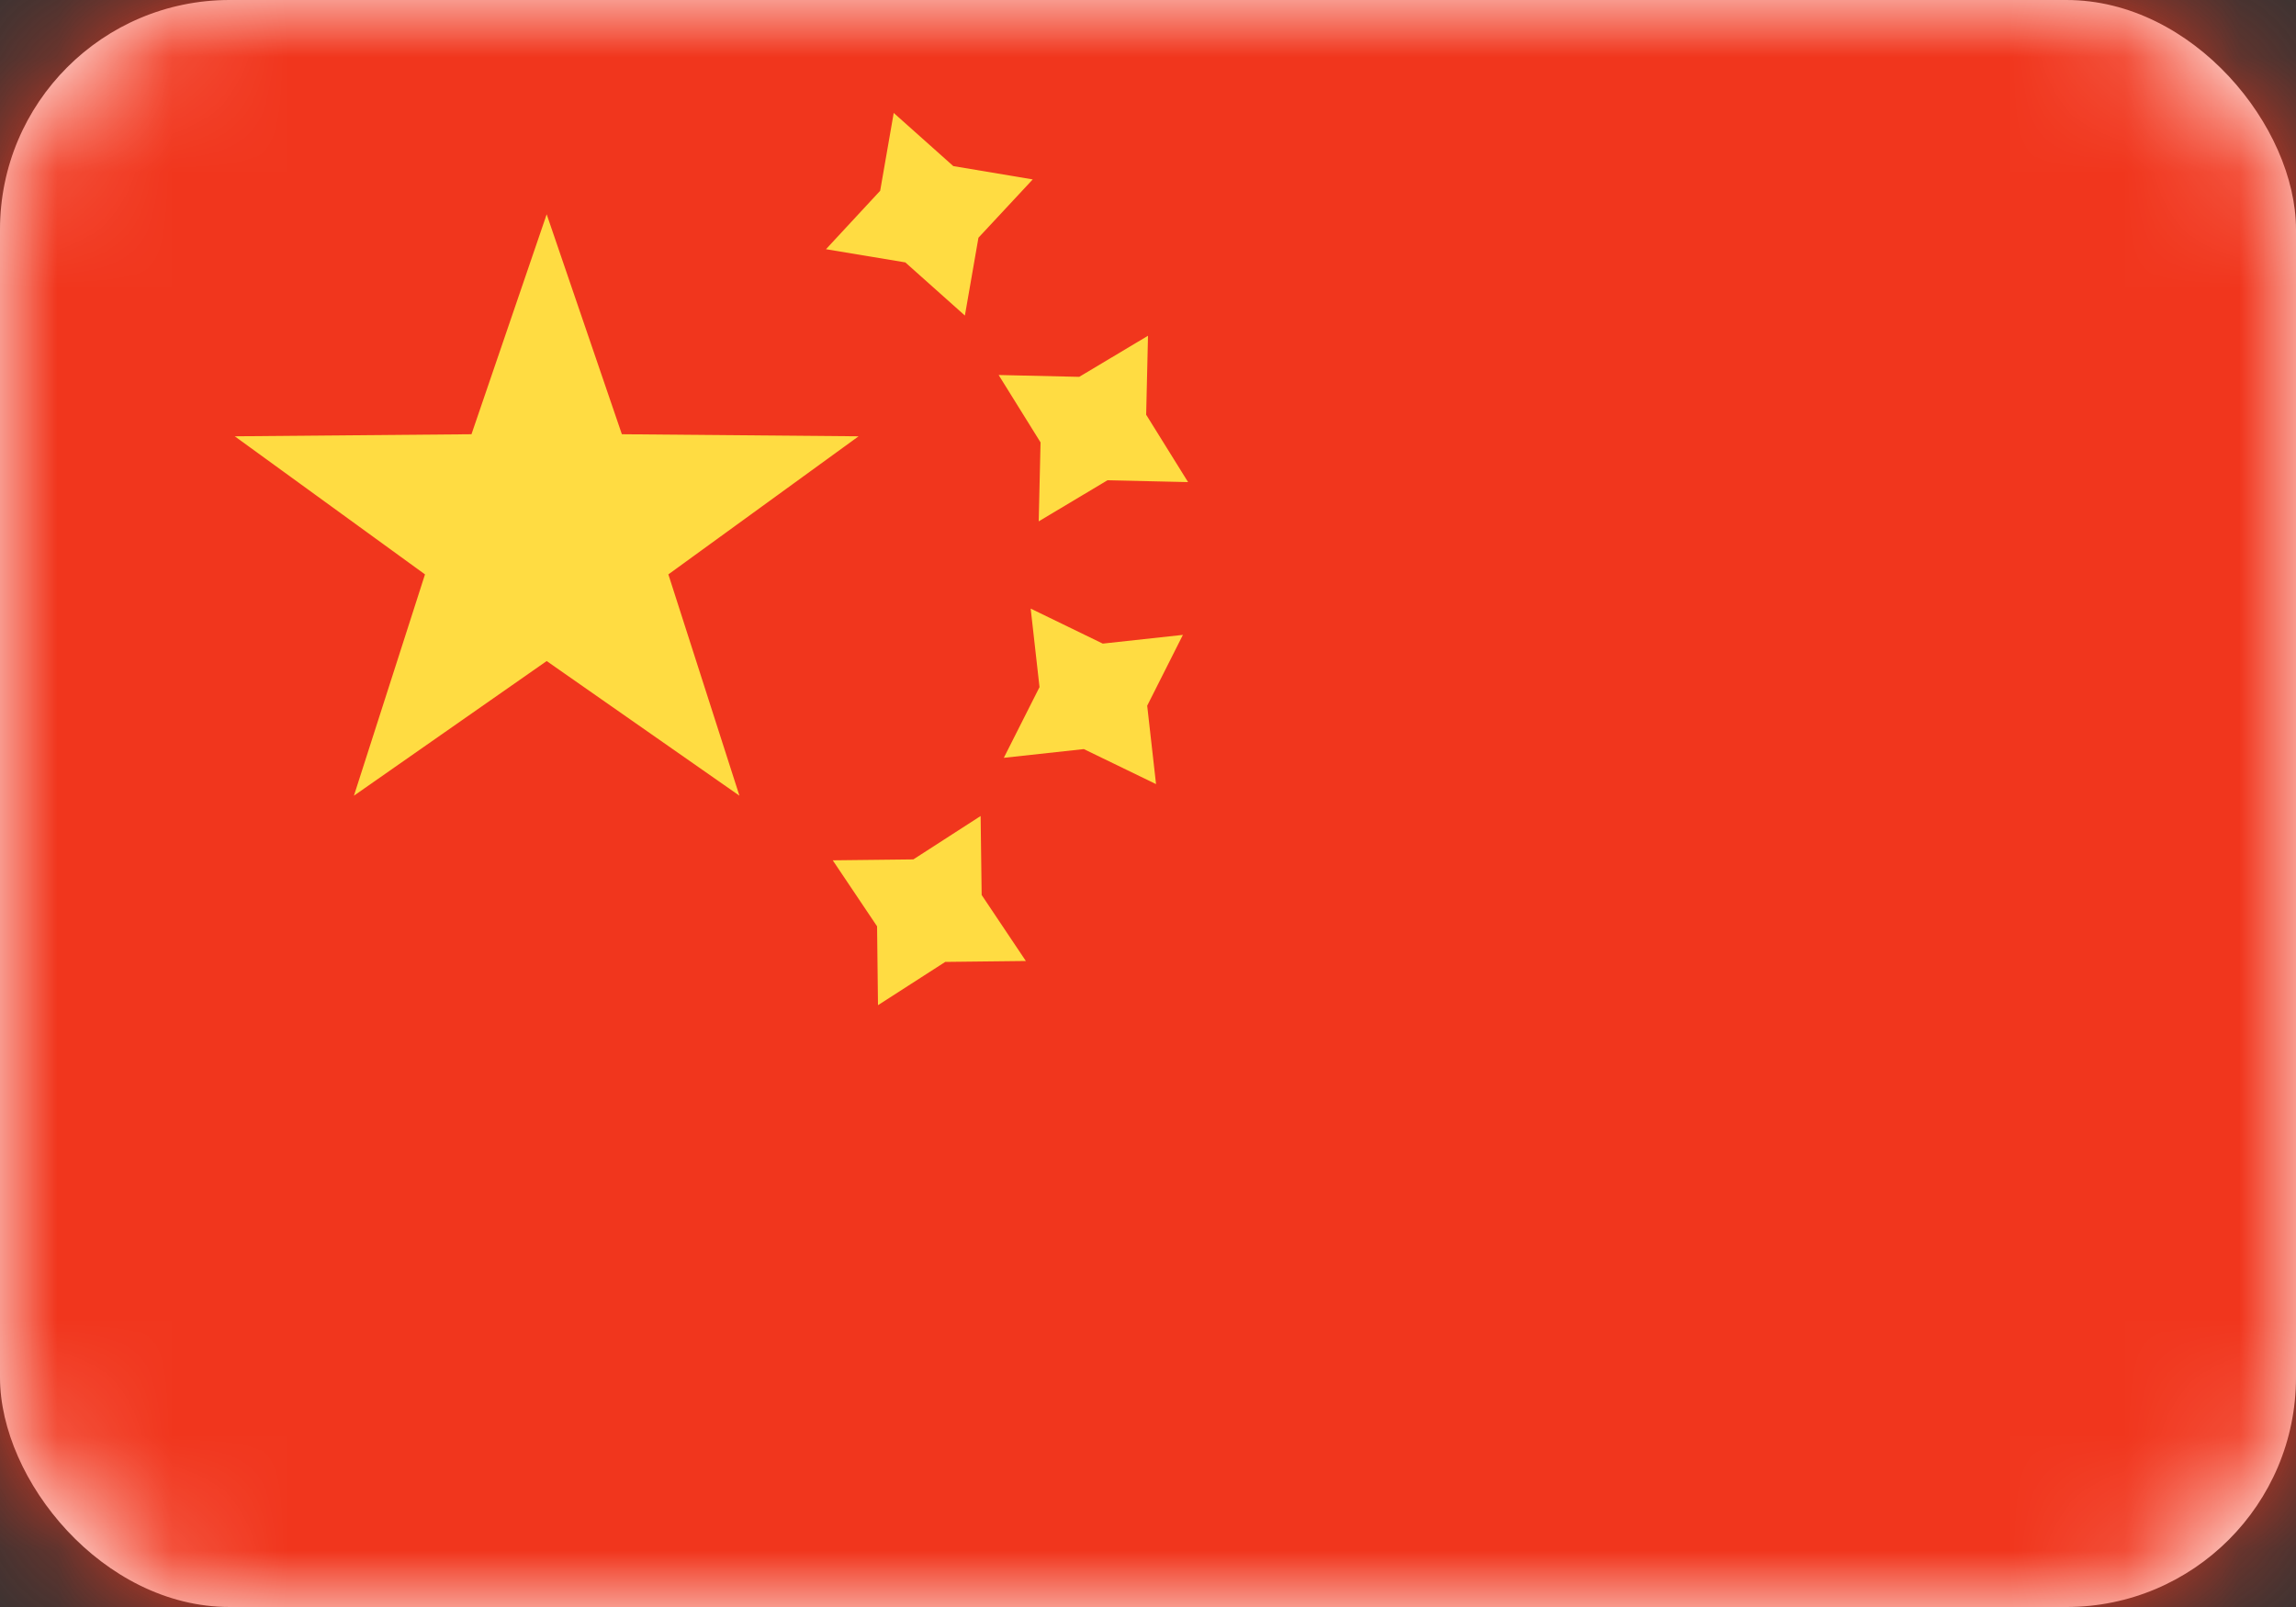 <svg width="20" height="14" viewBox="0 0 20 14" fill="none" xmlns="http://www.w3.org/2000/svg">
<rect x="0" y="0" width="20" height="14" fill="#333333" stroke="none"/>
<rect width="20" height="14" rx="2" fill="white"/>
<mask id="mask0_240_8991" style="mask-type:luminance" maskUnits="userSpaceOnUse" x="0" y="0" width="20" height="14">
<rect width="20" height="14" rx="2" fill="white"/>
</mask>
<g mask="url(#mask0_240_8991)">
<rect width="20" height="14" fill="#F1361D"/>
<path fill-rule="evenodd" clip-rule="evenodd" d="M7.195 2.171L7.886 2.286L8.405 2.749L8.523 2.071L8.996 1.563L8.304 1.447L7.785 0.984L7.667 1.662L7.195 2.171ZM9.048 4.542L9.647 4.184L10.349 4.2L9.984 3.613L10 2.925L9.401 3.283L8.699 3.267L9.064 3.854L9.048 4.542ZM8.234 8.38L7.648 8.757L7.64 8.07L7.254 7.495L7.956 7.487L8.542 7.109L8.551 7.797L8.936 8.372L8.234 8.38ZM8.744 6.602L9.441 6.526L10.07 6.831L9.993 6.148L10.304 5.531L9.606 5.607L8.978 5.302L9.055 5.986L8.744 6.602Z" fill="#FFDC42"/>
<path fill-rule="evenodd" clip-rule="evenodd" d="M4.762 5.759L3.083 6.932L3.702 5.004L2.045 3.801L4.107 3.783L4.762 1.867L5.417 3.783L7.479 3.801L5.822 5.004L6.441 6.932L4.762 5.759Z" fill="#FFDC42"/>
</g>
</svg>
